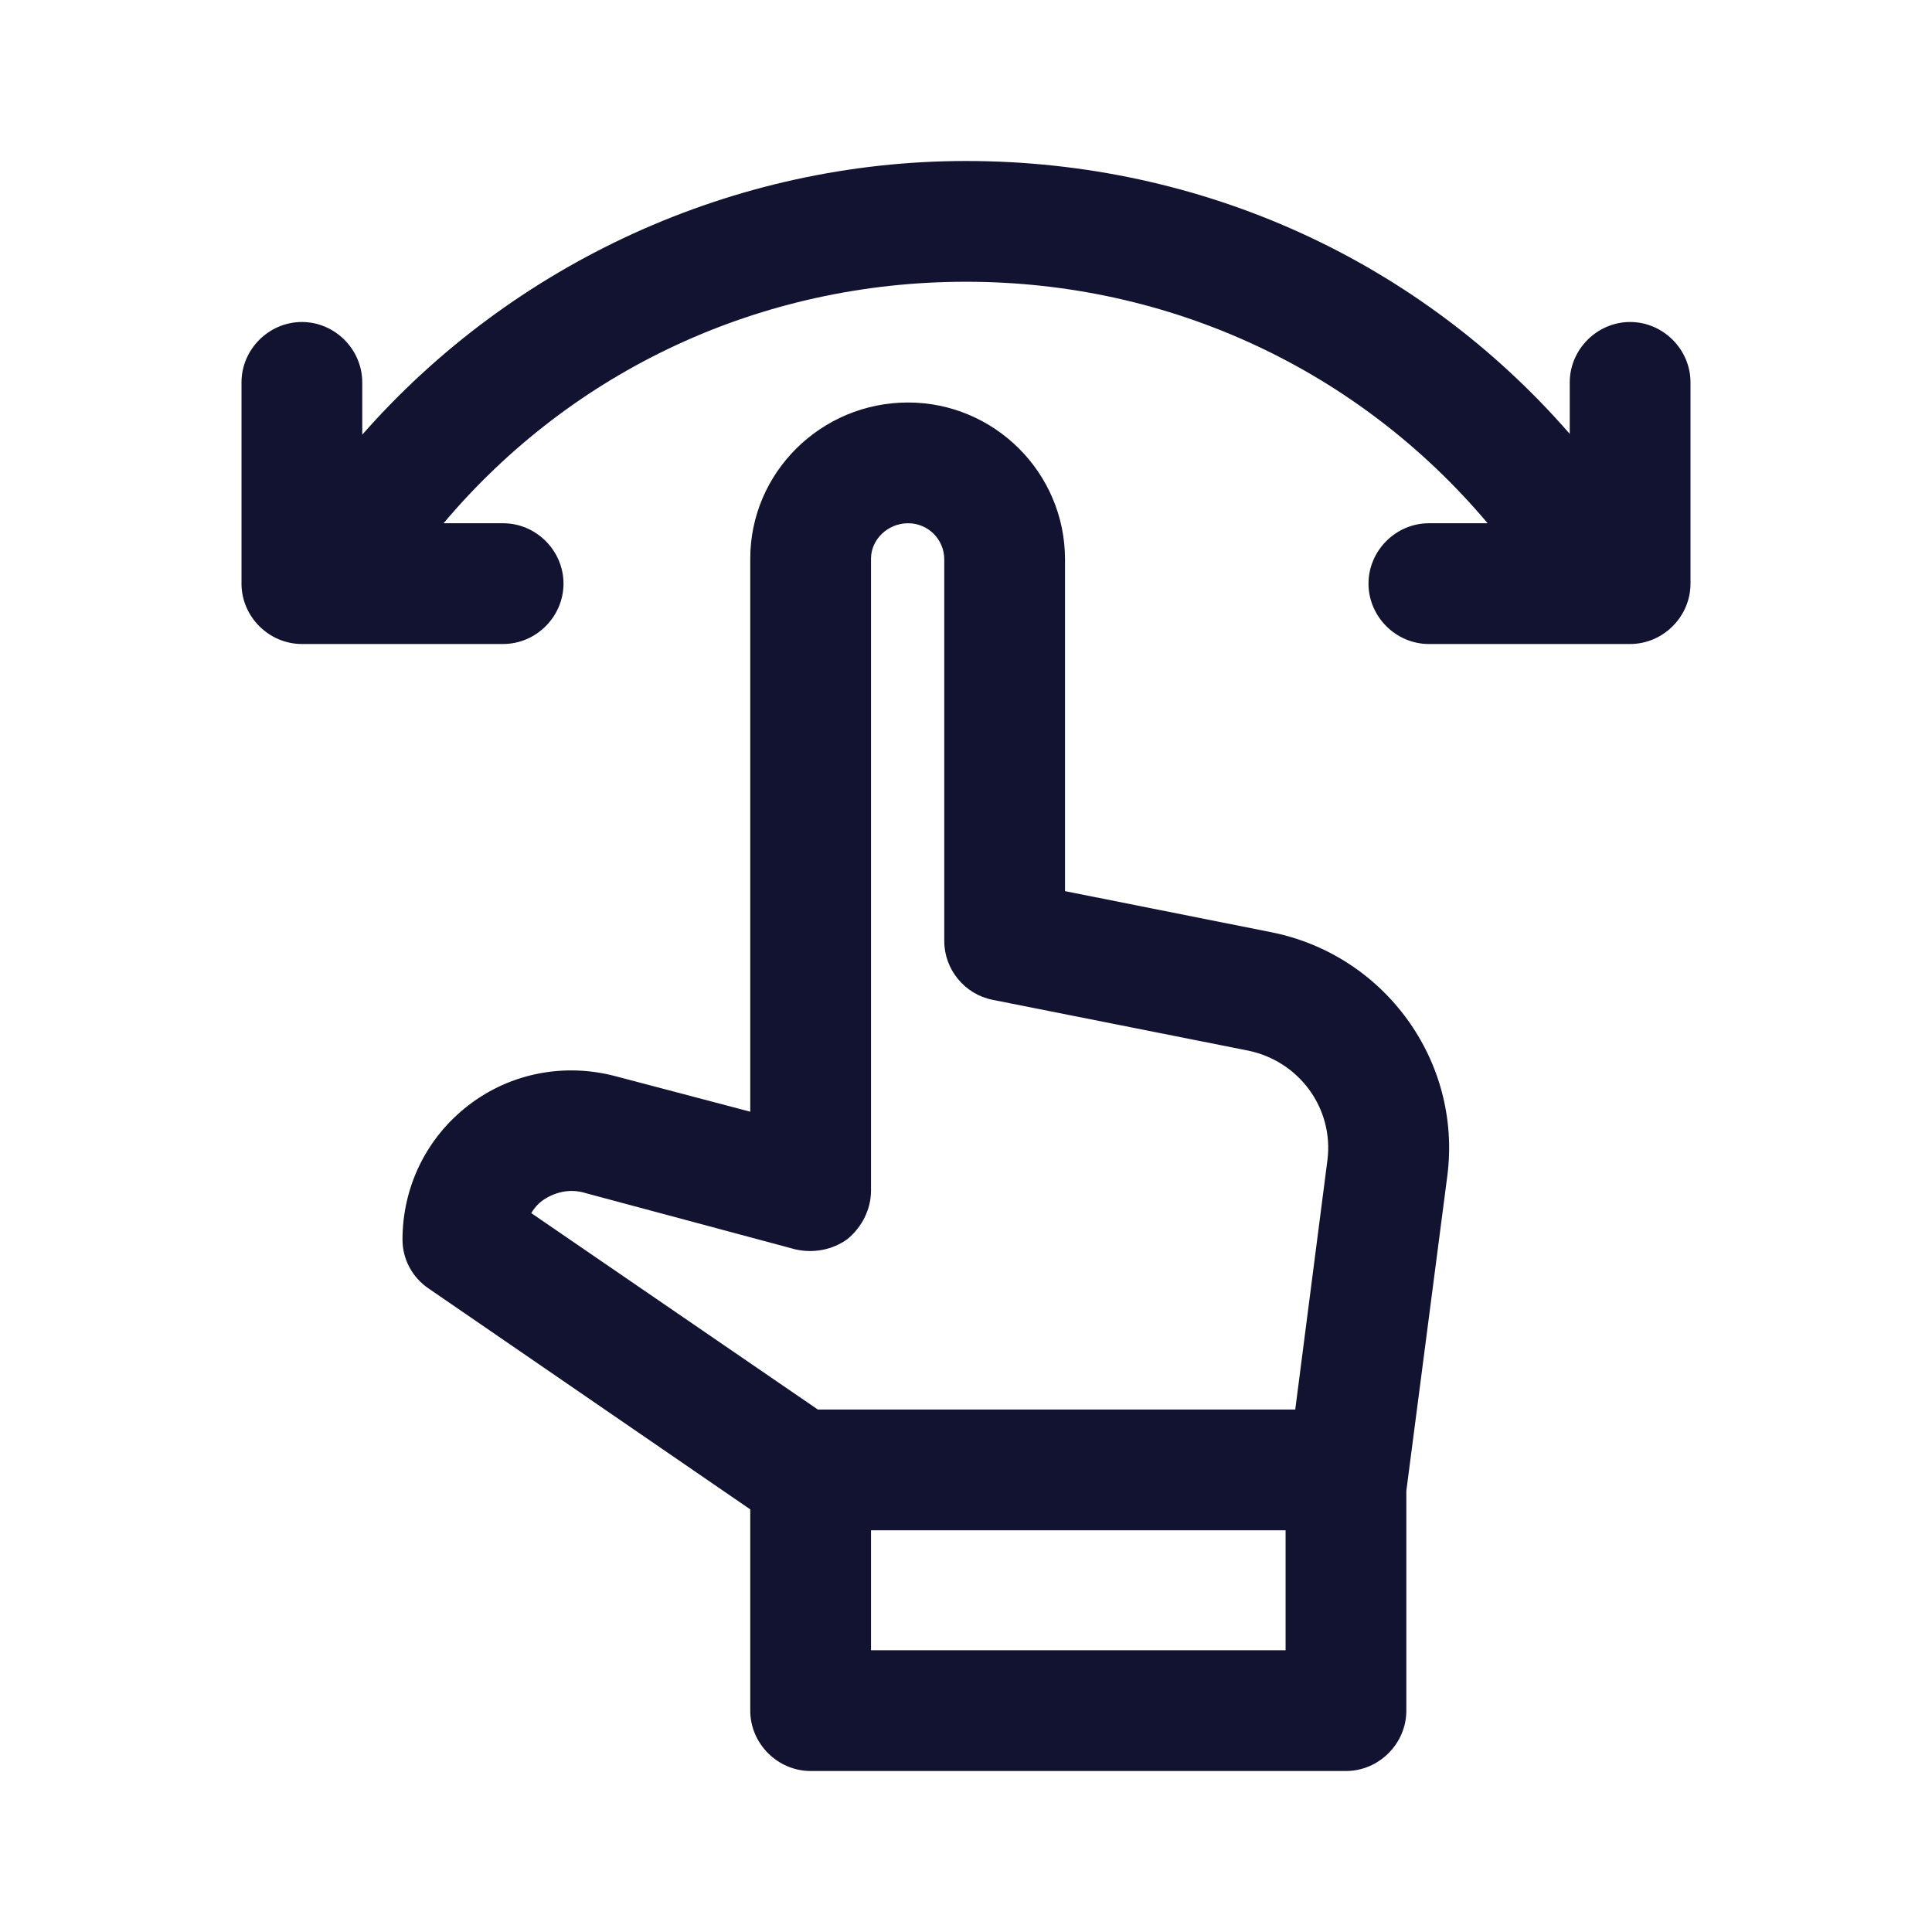 <?xml version="1.0" encoding="utf-8"?>
<!-- Generator: Adobe Illustrator 24.0.2, SVG Export Plug-In . SVG Version: 6.00 Build 0)  -->
<svg version="1.1" xmlns="http://www.w3.org/2000/svg" xmlns:xlink="http://www.w3.org/1999/xlink" x="0px" y="0px"
	 viewBox="0 0 24 24" style="enable-background:new 0 0 24 24;" xml:space="preserve">
<style type="text/css">
	.st0{fill:none;}
	.st1{fill:#121331;}
</style>
<g id="bounding_box">
	<rect class="st0" width="24" height="24"/>
</g>
<g id="design">
	<g>
		<g>
			<path class="st1" d="M15.79,11.58l-2.56-0.51V6.95c0-1.08-0.88-1.95-1.95-1.95C10.2,5,9.32,5.87,9.32,6.94v6.87l-1.67-0.44
				c-0.64-0.17-1.31-0.04-1.83,0.36S5,14.74,5,15.4c0,0.24,0.12,0.47,0.33,0.61l3.99,2.74v2.5c0,0.41,0.34,0.75,0.75,0.75h6.65
				c0.41,0,0.75-0.34,0.75-0.75v-2.73l0.51-3.92C18.16,13.18,17.2,11.86,15.79,11.58z M6.6,15.07c0.04-0.07,0.09-0.12,0.13-0.15
				c0.15-0.11,0.35-0.16,0.54-0.1l2.61,0.7c0.22,0.05,0.46,0.01,0.65-0.13c0.18-0.15,0.29-0.37,0.29-0.6V6.94
				c0-0.24,0.21-0.44,0.46-0.44s0.45,0.2,0.45,0.45v4.74c0,0.35,0.25,0.66,0.6,0.73l3.17,0.63c0.64,0.13,1.07,0.72,0.99,1.36
				l-0.4,3.1h-5.93L6.6,15.07z M15.97,20.5h-5.15v-1.49h5.15V20.5z"/>
		</g>
		<g>
			<path class="st1" d="M21,4.75v2.5C21,7.66,20.66,8,20.25,8h-2.5C17.34,8,17,7.66,17,7.25c0-0.41,0.34-0.75,0.75-0.75h0.73
				c-1.6-1.9-3.94-3-6.48-3c-2.55,0-4.89,1.1-6.49,3h0.74C6.66,6.5,7,6.84,7,7.25C7,7.66,6.66,8,6.25,8h-2.5C3.34,8,3,7.66,3,7.25
				v-2.5C3,4.34,3.34,4,3.75,4S4.5,4.34,4.5,4.75V5.4C6.37,3.27,9.11,2,12,2c2.93,0,5.63,1.24,7.5,3.39V4.75
				C19.5,4.34,19.84,4,20.25,4S21,4.34,21,4.75z"/>
		</g>
	</g>
</g>
</svg>
